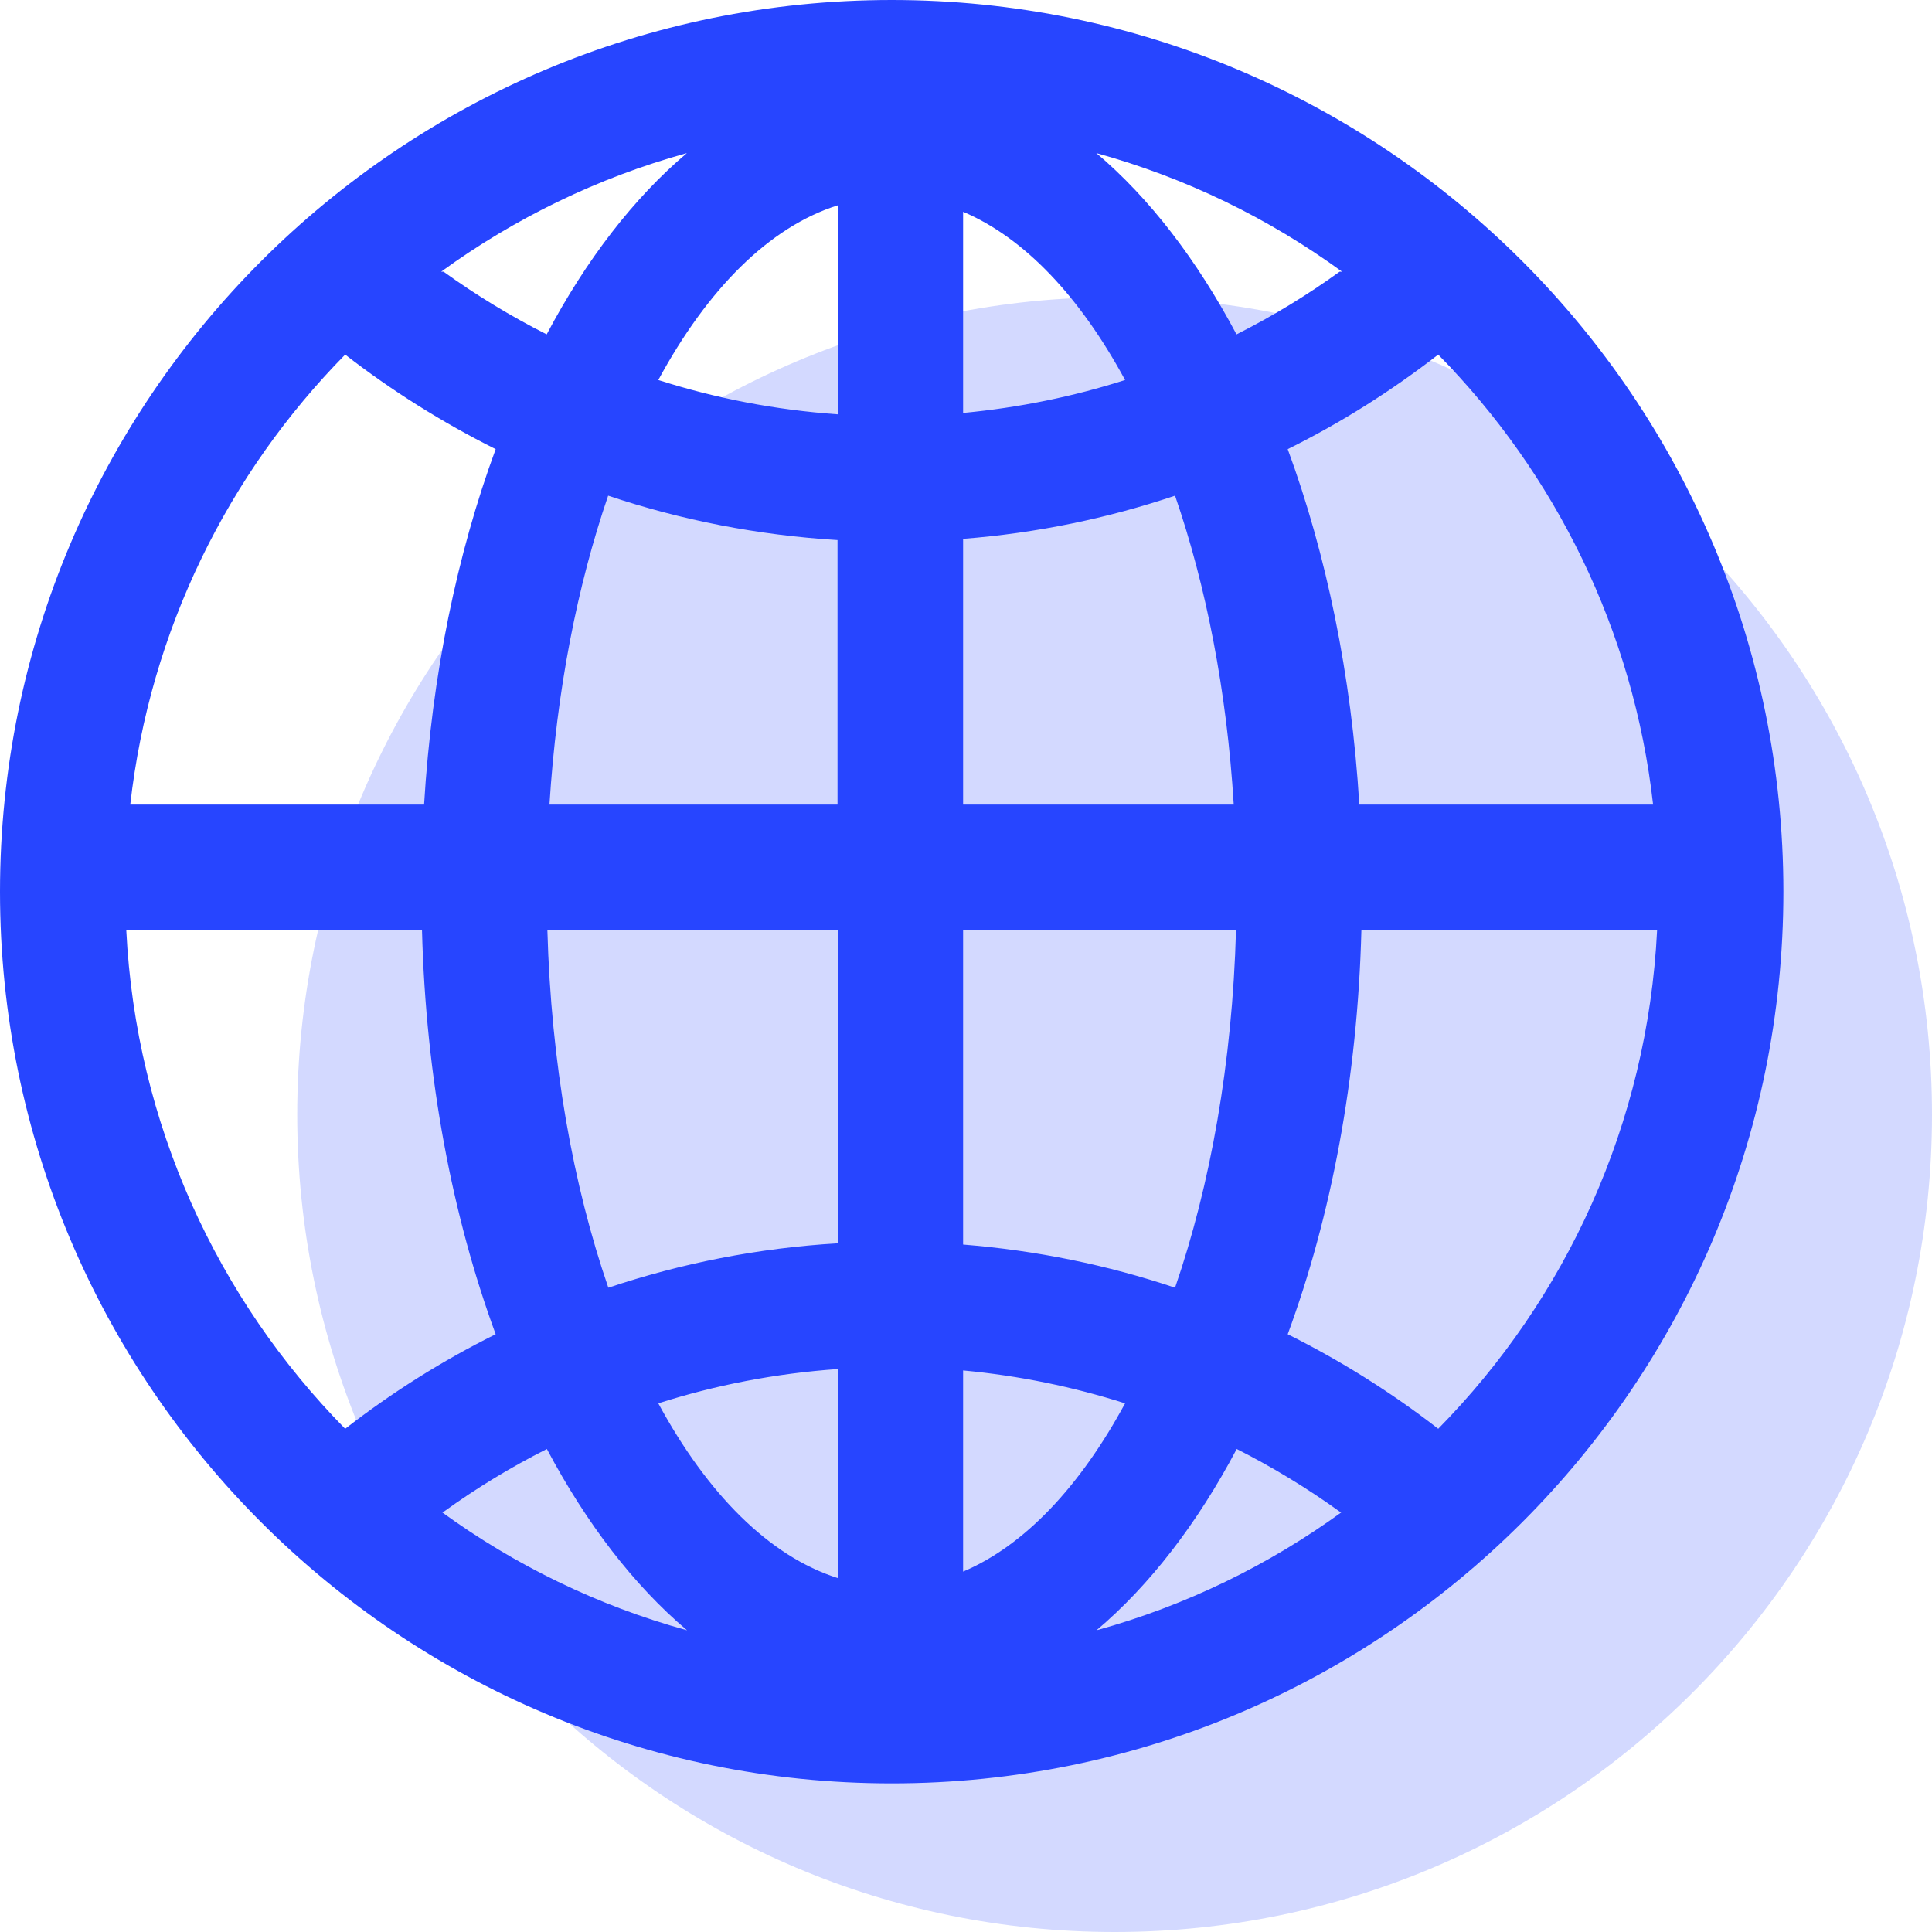 <svg width="50" height="50" viewBox="0 0 50 50" fill="none" xmlns="http://www.w3.org/2000/svg">
<path opacity="0.2" d="M28.846 50C40.529 50 50 40.529 50 28.846C50 17.163 40.529 7.692 28.846 7.692C17.163 7.692 7.692 17.163 7.692 28.846C7.692 40.529 17.163 50 28.846 50Z" fill="#2745FF"/>
<path d="M23.077 0C10.331 0 0 10.331 0 23.077C0 35.823 10.331 46.154 23.077 46.154C35.823 46.154 46.154 35.823 46.154 23.077C46.154 10.331 35.823 0 23.077 0ZM17.776 3.962C16.402 5.125 15.171 6.72 14.148 8.654C13.215 8.181 12.323 7.64 11.48 7.031H11.417C13.314 5.652 15.46 4.602 17.776 3.962ZM8.933 9.177C10.141 10.114 11.448 10.934 12.828 11.624C11.831 14.333 11.178 17.461 10.975 20.823H3.371C3.881 16.307 5.909 12.251 8.933 9.177ZM3.268 24.069H10.921C11.02 27.913 11.71 31.487 12.828 34.53C11.444 35.215 10.141 36.04 8.933 36.977C5.63 33.619 3.516 29.09 3.268 24.069ZM11.421 39.123H11.484C12.327 38.514 13.215 37.973 14.153 37.5C15.18 39.434 16.406 41.029 17.781 42.192C15.46 41.552 13.314 40.502 11.421 39.123ZM21.68 40.84C19.904 40.276 18.304 38.658 17.037 36.319C18.516 35.846 20.071 35.544 21.68 35.431V40.84ZM21.68 32.177C19.615 32.299 17.628 32.695 15.744 33.326C14.829 30.672 14.261 27.498 14.166 24.069H21.68V32.177ZM21.68 20.823H14.22C14.405 17.876 14.941 15.153 15.739 12.828C17.623 13.459 19.611 13.851 21.675 13.977V20.823H21.68ZM21.68 10.723C20.071 10.61 18.516 10.308 17.037 9.835C18.304 7.491 19.904 5.873 21.68 5.314V10.723ZM42.782 20.823H35.179C34.976 17.461 34.322 14.333 33.326 11.624C34.71 10.939 36.013 10.114 37.221 9.177C40.245 12.251 42.273 16.307 42.782 20.823ZM34.733 7.031H34.669C33.827 7.64 32.939 8.181 32.001 8.654C30.974 6.72 29.748 5.125 28.373 3.962C30.694 4.602 32.84 5.652 34.733 7.031ZM24.925 5.481C26.52 6.157 27.958 7.694 29.117 9.835C27.778 10.263 26.372 10.551 24.925 10.687V5.481ZM24.925 13.945C26.827 13.797 28.666 13.414 30.41 12.828C31.212 15.153 31.749 17.876 31.929 20.823H24.925V13.945ZM24.925 24.069H31.988C31.893 27.498 31.325 30.672 30.41 33.326C28.666 32.74 26.827 32.362 24.925 32.209V24.069ZM24.925 40.673V35.467C26.372 35.602 27.773 35.891 29.117 36.319C27.958 38.46 26.52 39.997 24.925 40.673ZM28.377 42.192C29.752 41.029 30.983 39.434 32.006 37.5C32.939 37.973 33.831 38.514 34.674 39.123H34.737C32.84 40.502 30.694 41.552 28.377 42.192ZM37.221 36.977C36.013 36.04 34.706 35.219 33.326 34.53C34.449 31.487 35.134 27.909 35.233 24.069H42.886C42.638 29.09 40.524 33.619 37.221 36.977Z" fill="#2745FF"/>
</svg>
